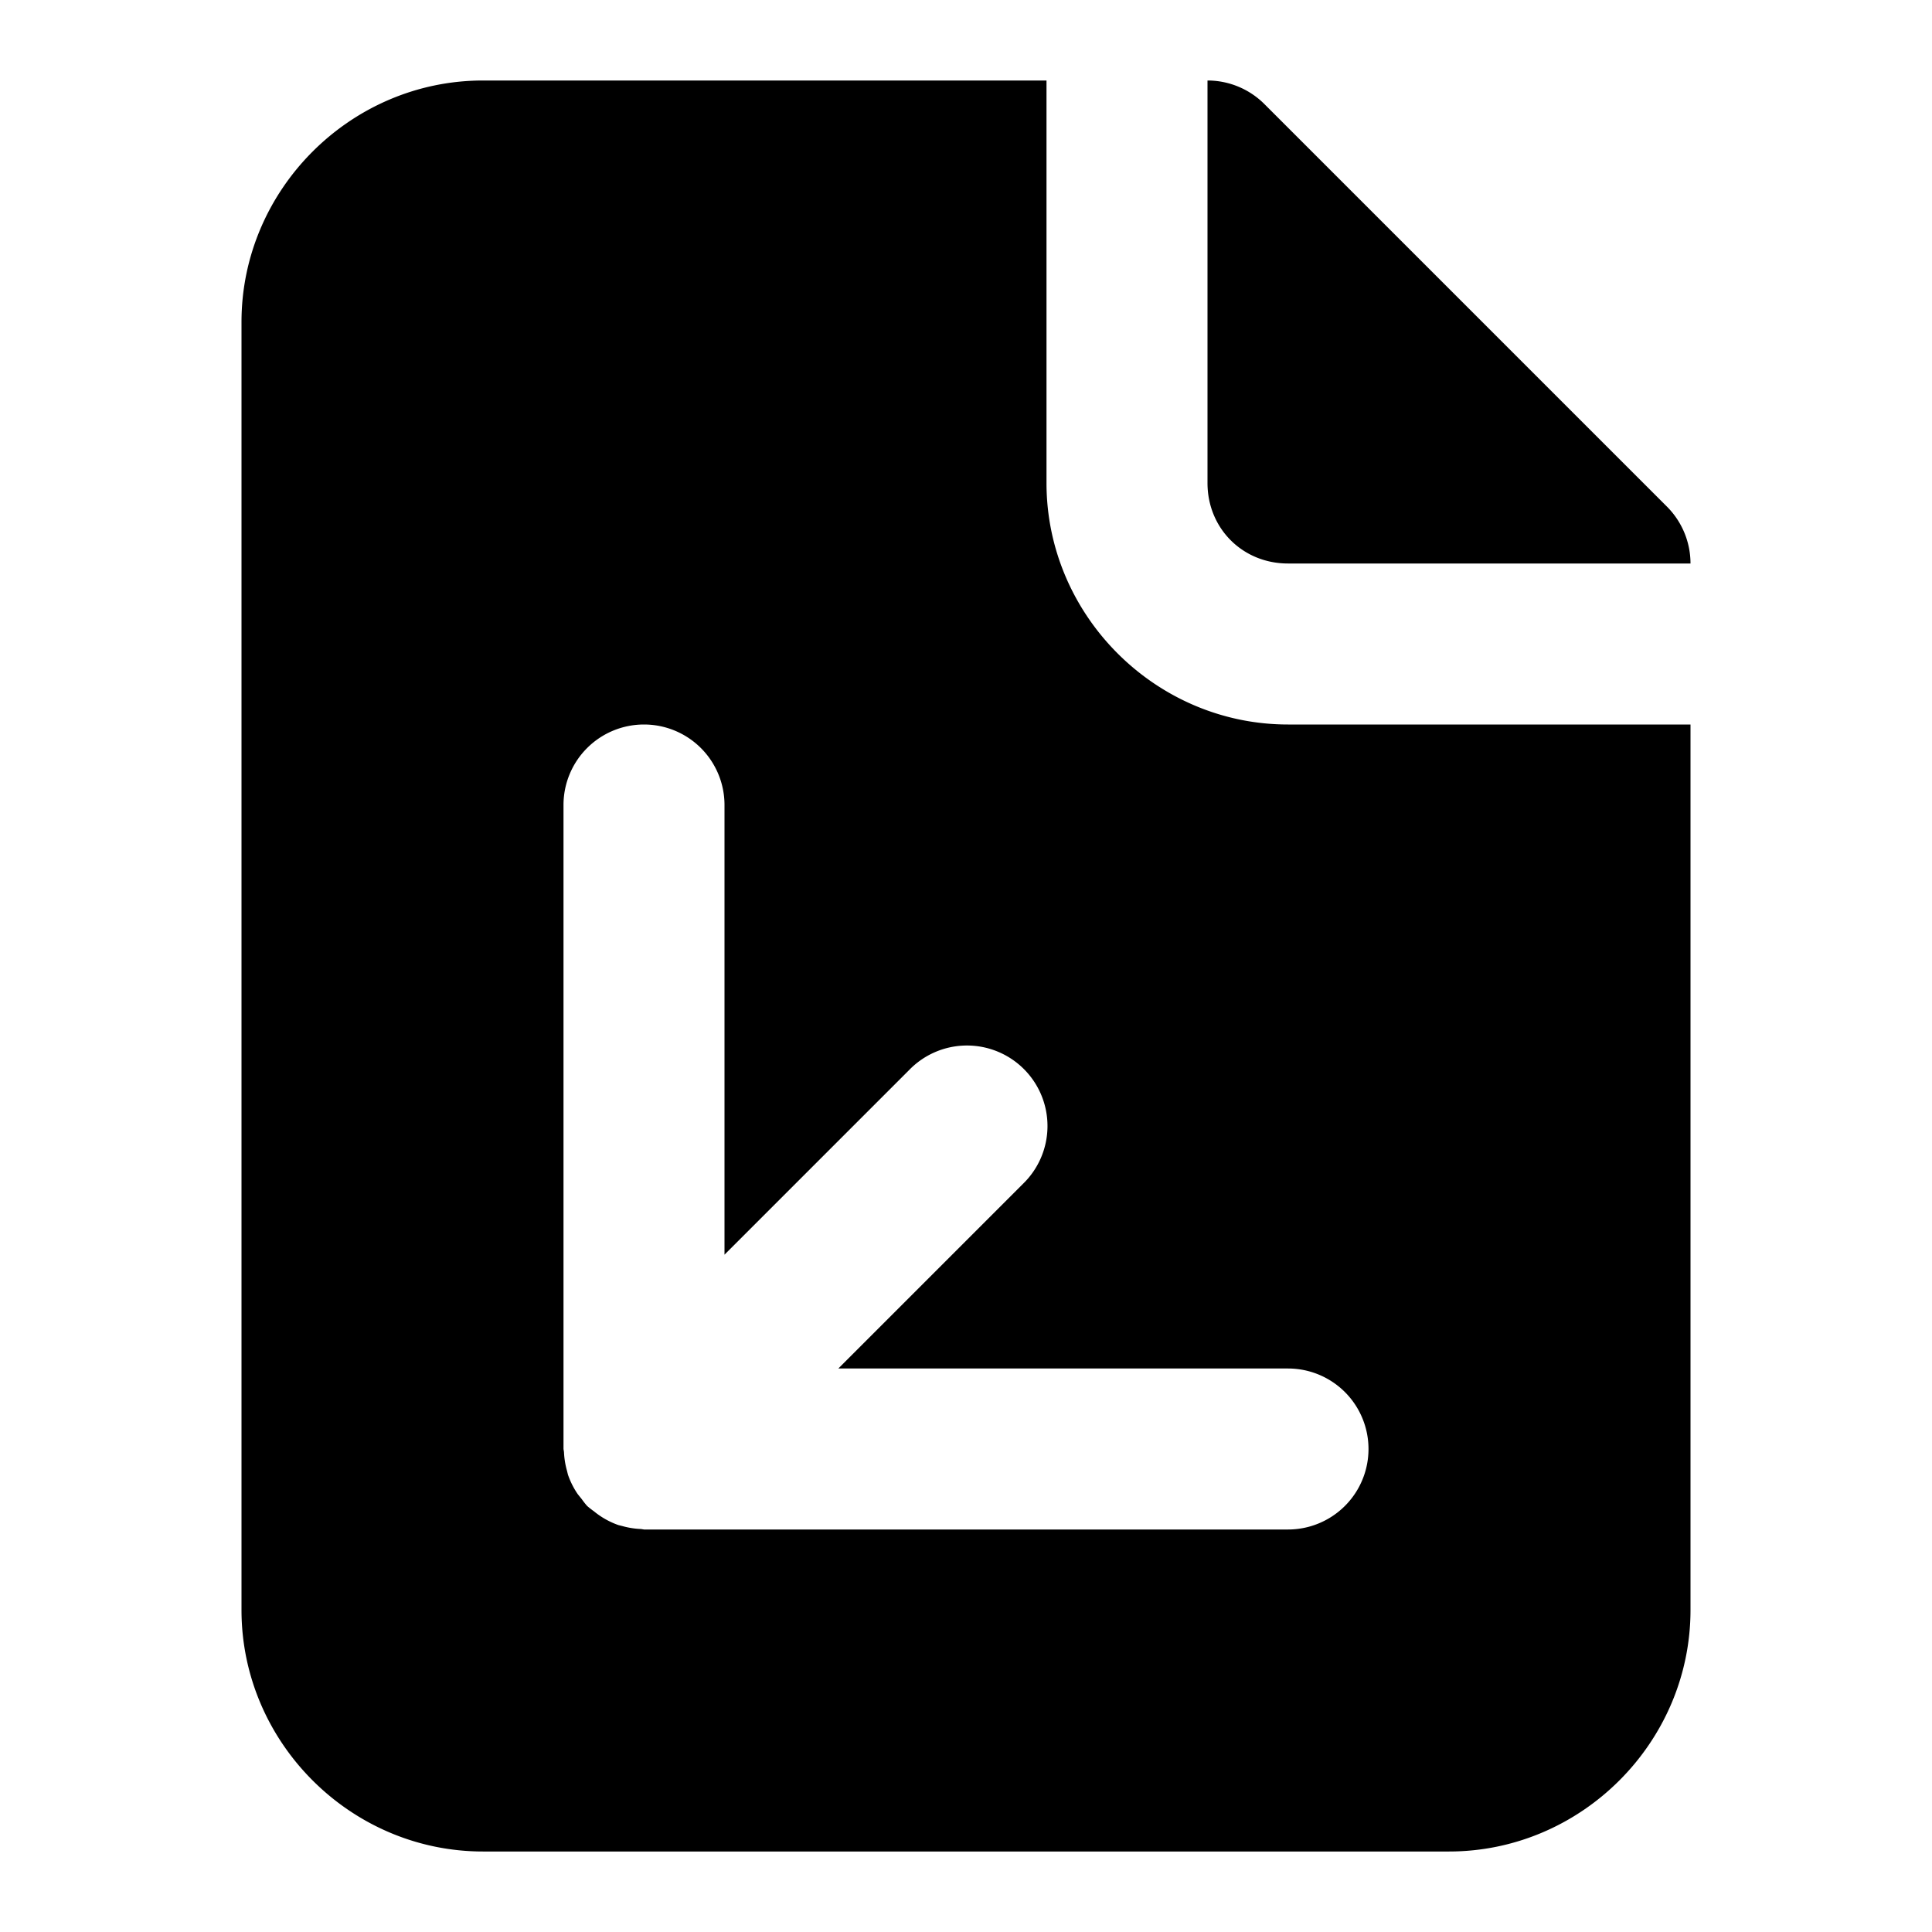 <svg xmlns="http://www.w3.org/2000/svg" width="24" height="24" viewBox="0 0 24 24"><path d="M15 1v5c0 .564.436 1 1 1h5a1 1 0 0 0-.293-.707l-5-5A1 1 0 0 0 15 1Z"/><path d="M21 9h-5c-1.645 0-3-1.355-3-3V1H6C4.355 1 3 2.355 3 4v16c0 1.645 1.355 3 3 3h12c1.645 0 3-1.355 3-3zM8 9a1 1 0 0 1 1 1v5.586l2.293-2.293a1 1 0 1 1 1.414 1.414L10.414 17H16a1 1 0 0 1 0 2H8l-.037-.006a1 1 0 0 1-.233-.037l-.048-.012a1 1 0 0 1-.305-.172 1 1 0 0 1-.084-.066 1 1 0 0 1-.066-.084l-.05-.062a1 1 0 0 1-.122-.243l-.012-.049a1 1 0 0 1-.037-.232L7 18v-8a1 1 0 0 1 1-1Z"/></svg>